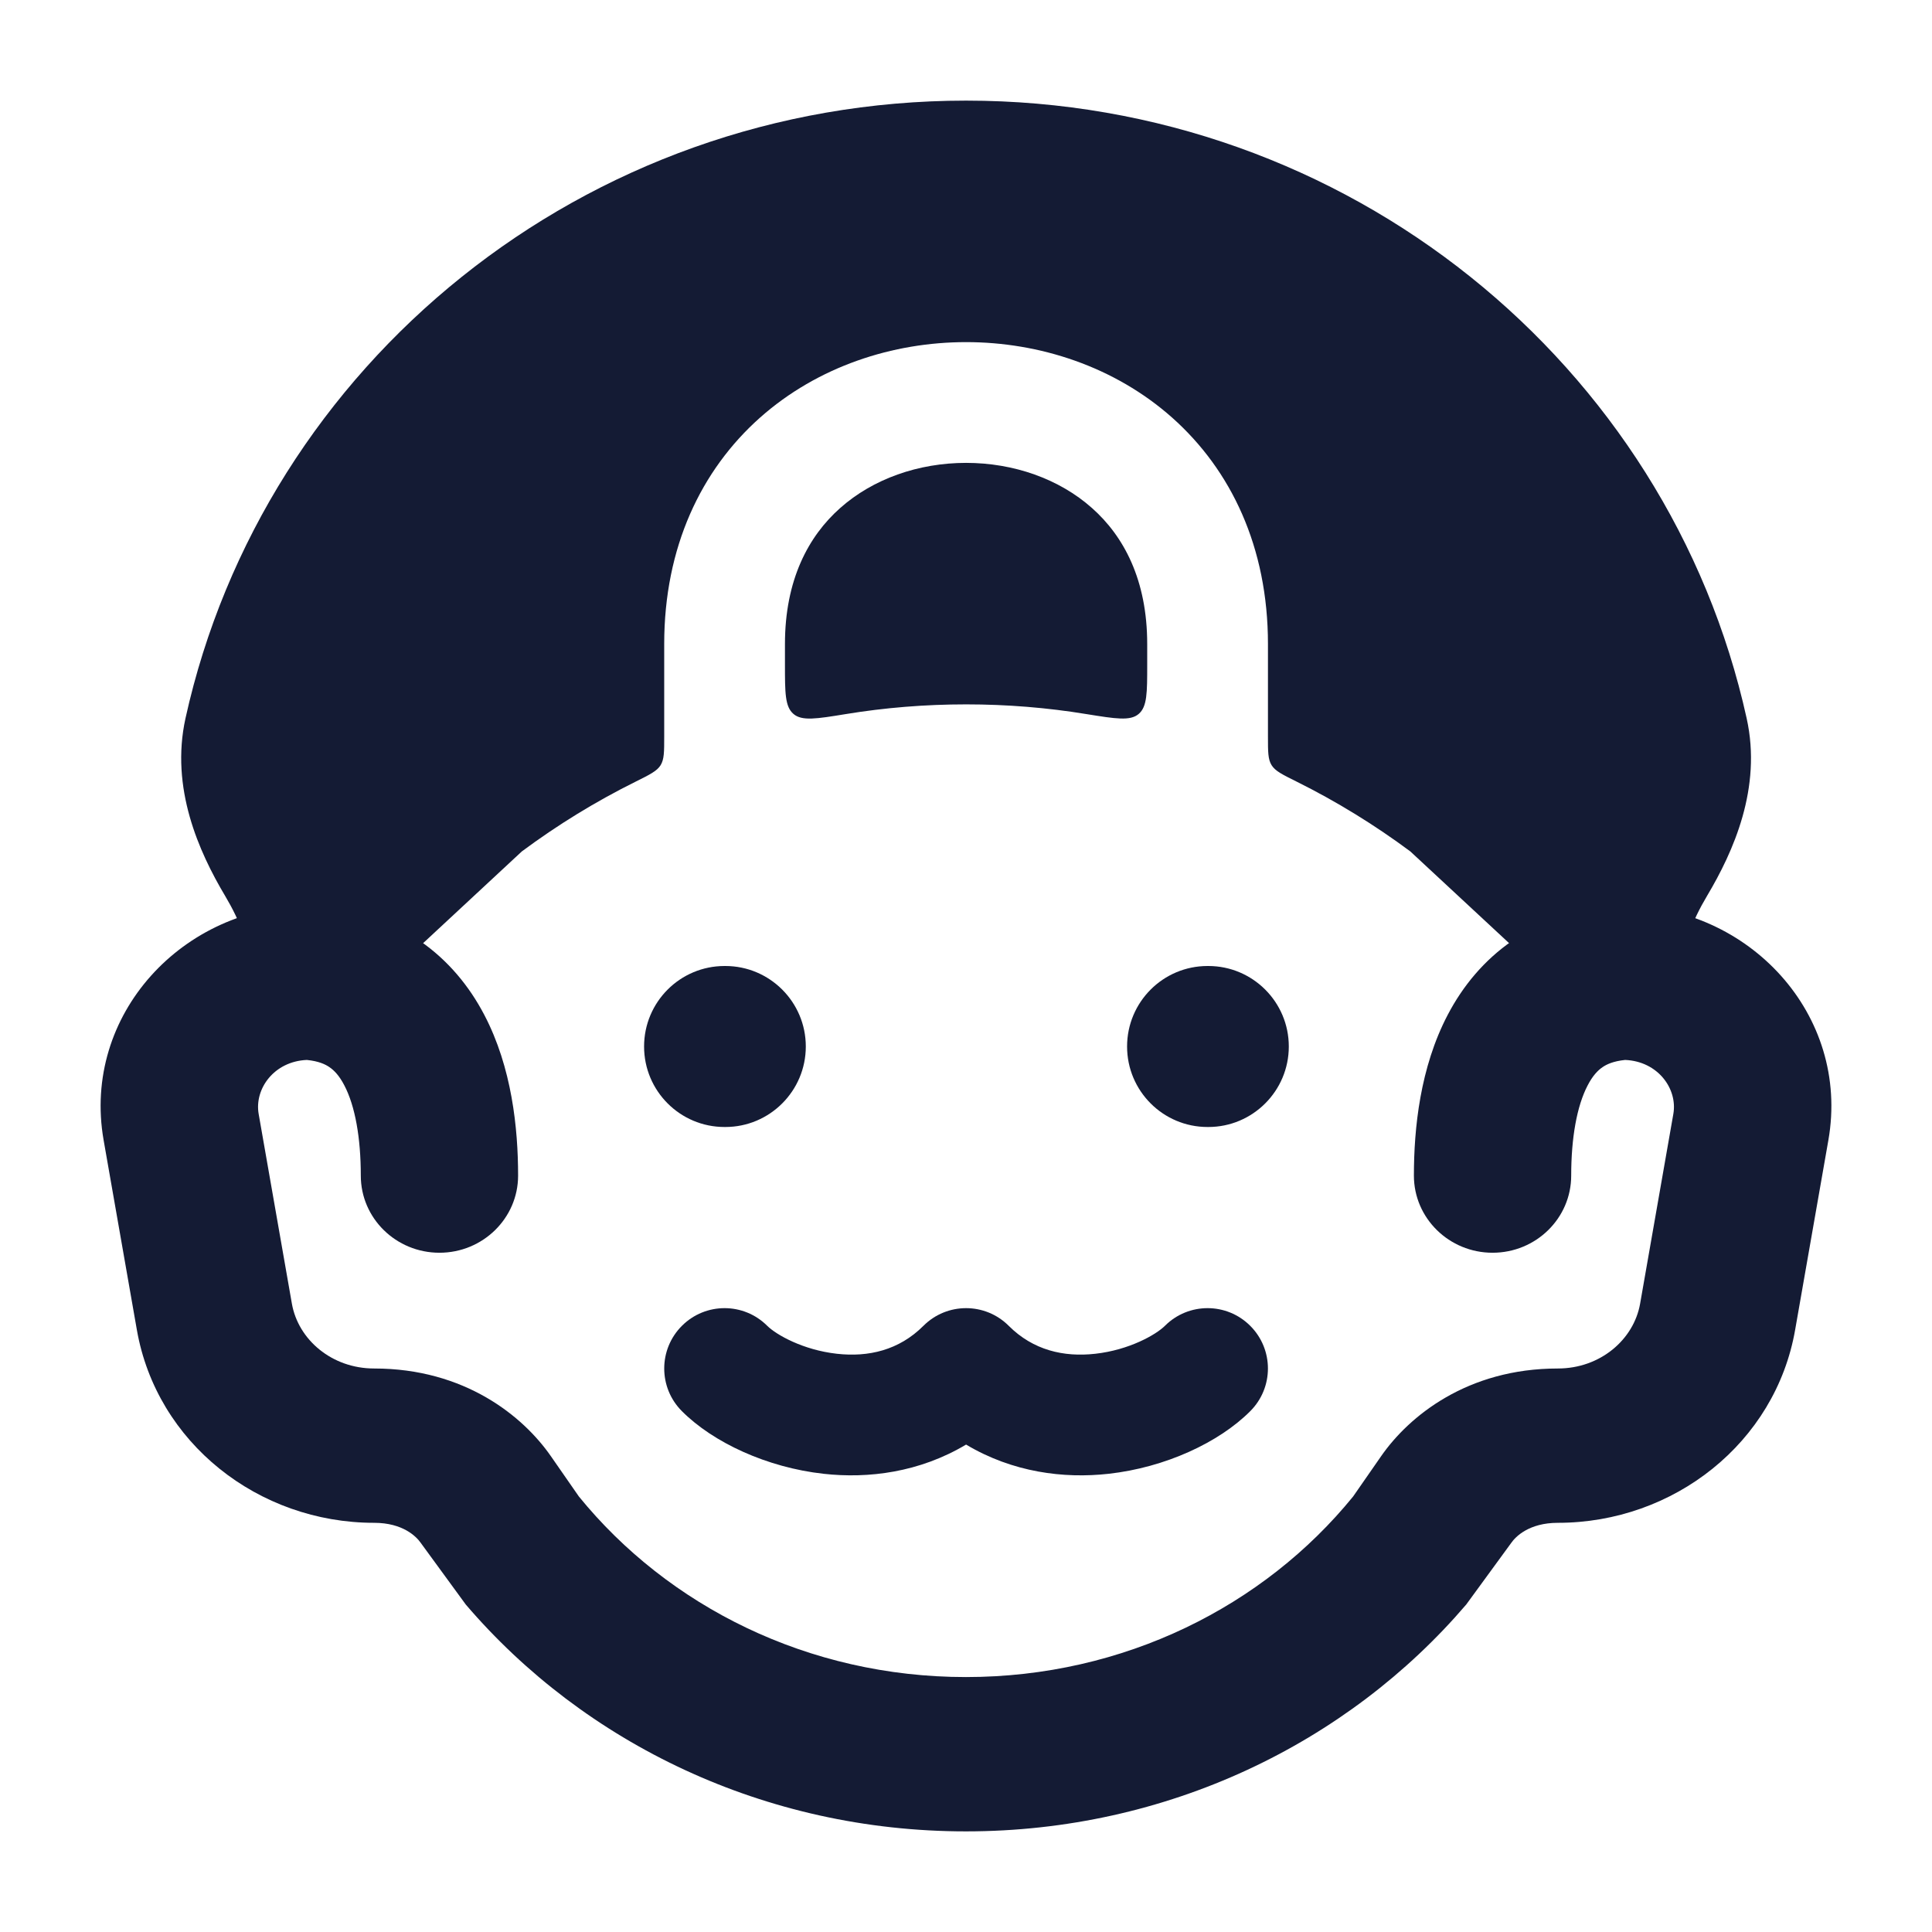 <svg width="24" height="24" viewBox="0 0 24 24" fill="none" xmlns="http://www.w3.org/2000/svg">
<path d="M3.844 11.25C3.866 11.25 3.888 11.251 3.91 11.252C4.954 11.322 5.641 11.889 6.016 12.607C6.359 13.261 6.436 14.017 6.436 14.604C6.436 15.133 5.998 15.562 5.459 15.562C4.919 15.562 4.482 15.133 4.482 14.604C4.482 14.137 4.412 13.739 4.277 13.482C4.216 13.364 4.152 13.297 4.093 13.257C4.043 13.222 3.96 13.182 3.812 13.167C3.404 13.184 3.159 13.526 3.213 13.837L3.626 16.195C3.704 16.639 4.119 17 4.648 17C5.772 17 6.497 17.591 6.843 18.089L7.191 18.59C8.298 19.951 10.036 20.833 11.999 20.833C13.963 20.833 15.702 19.951 16.809 18.59L17.157 18.089C17.503 17.591 18.228 17 19.352 17C19.881 17 20.296 16.639 20.374 16.195L20.787 13.837C20.841 13.526 20.596 13.184 20.188 13.167C20.041 13.182 19.957 13.222 19.907 13.257C19.848 13.297 19.784 13.364 19.723 13.482C19.588 13.739 19.518 14.137 19.518 14.604C19.518 15.133 19.081 15.562 18.541 15.562C18.002 15.562 17.564 15.133 17.564 14.604C17.564 14.017 17.641 13.261 17.984 12.607C18.359 11.889 19.047 11.322 20.09 11.252C20.112 11.251 20.134 11.25 20.157 11.25C21.726 11.25 22.985 12.606 22.713 14.162L22.3 16.519C22.055 17.923 20.791 18.917 19.352 18.917C18.995 18.917 18.827 19.088 18.772 19.168L18.214 19.932C16.741 21.655 14.5 22.75 11.999 22.75C9.499 22.75 7.259 21.655 5.786 19.932L5.228 19.168C5.173 19.088 5.005 18.917 4.648 18.917C3.209 18.917 1.945 17.923 1.7 16.519L1.287 14.162C1.015 12.606 2.274 11.25 3.844 11.25Z" fill="#141B34"/>
<path fill-rule="evenodd" clip-rule="evenodd" d="M10.01 13C10.01 13.552 9.562 14 9.01 14L9.001 14C8.448 14 8.001 13.552 8.001 13C8.001 12.448 8.448 12 9.001 12L9.01 12C9.562 12 10.01 12.448 10.01 13Z" fill="#141B34"/>
<path fill-rule="evenodd" clip-rule="evenodd" d="M16.01 13C16.01 13.552 15.562 14 15.01 14L15.001 14C14.448 14 14.001 13.552 14.001 13C14.001 12.448 14.448 12 15.001 12L15.01 12C15.562 12 16.01 12.448 16.01 13Z" fill="#141B34"/>
<path fill-rule="evenodd" clip-rule="evenodd" d="M8.471 16.47C8.764 16.177 9.238 16.177 9.531 16.47C9.642 16.58 9.974 16.77 10.396 16.817C10.788 16.861 11.168 16.773 11.471 16.47C11.764 16.177 12.238 16.177 12.531 16.47C12.834 16.773 13.214 16.861 13.606 16.817C14.028 16.77 14.36 16.58 14.471 16.47C14.764 16.177 15.238 16.177 15.531 16.47C15.824 16.763 15.824 17.237 15.531 17.53C15.142 17.92 14.474 18.23 13.771 18.308C13.215 18.37 12.58 18.291 12.001 17.945C11.422 18.291 10.787 18.37 10.231 18.308C9.528 18.23 8.86 17.92 8.471 17.53C8.178 17.237 8.178 16.763 8.471 16.47Z" fill="#141B34"/>
<path d="M12.001 1.25C7.255 1.25 3.275 4.528 2.304 8.924C2.114 9.789 2.47 10.581 2.797 11.13C2.983 11.442 3.098 11.751 3.098 12C3.098 12.298 3.275 12.568 3.548 12.688C3.822 12.807 4.14 12.753 4.359 12.55L6.482 10.577C6.926 10.247 7.4 9.956 7.898 9.709C8.073 9.622 8.161 9.578 8.206 9.506C8.251 9.433 8.251 9.34 8.251 9.153V8C8.251 6.796 8.71 5.839 9.44 5.189C10.157 4.552 11.091 4.25 12.001 4.25C12.911 4.25 13.845 4.552 14.562 5.189C15.292 5.839 15.751 6.796 15.751 8V9.152C15.751 9.339 15.751 9.433 15.796 9.505C15.841 9.578 15.929 9.621 16.104 9.708C16.603 9.956 17.076 10.247 17.52 10.577L19.644 12.55C19.862 12.752 20.18 12.807 20.454 12.688C20.727 12.568 20.904 12.299 20.904 12C20.904 11.751 21.019 11.442 21.205 11.13C21.532 10.581 21.889 9.789 21.698 8.925C20.728 4.528 16.747 1.25 12.001 1.25Z" fill="#141B34"/>
<path d="M13.498 8.871C13.859 8.929 14.04 8.959 14.145 8.869C14.251 8.779 14.251 8.605 14.251 8.257V8C14.251 7.204 13.96 6.661 13.565 6.311C13.157 5.948 12.591 5.75 12.001 5.75C11.411 5.75 10.845 5.948 10.437 6.311C10.042 6.661 9.751 7.204 9.751 8V8.257C9.751 8.605 9.751 8.779 9.857 8.869C9.962 8.959 10.143 8.93 10.504 8.871C10.991 8.791 11.491 8.75 12.002 8.75C12.511 8.75 13.011 8.791 13.498 8.871Z" fill="#141B34"/>
</svg>
